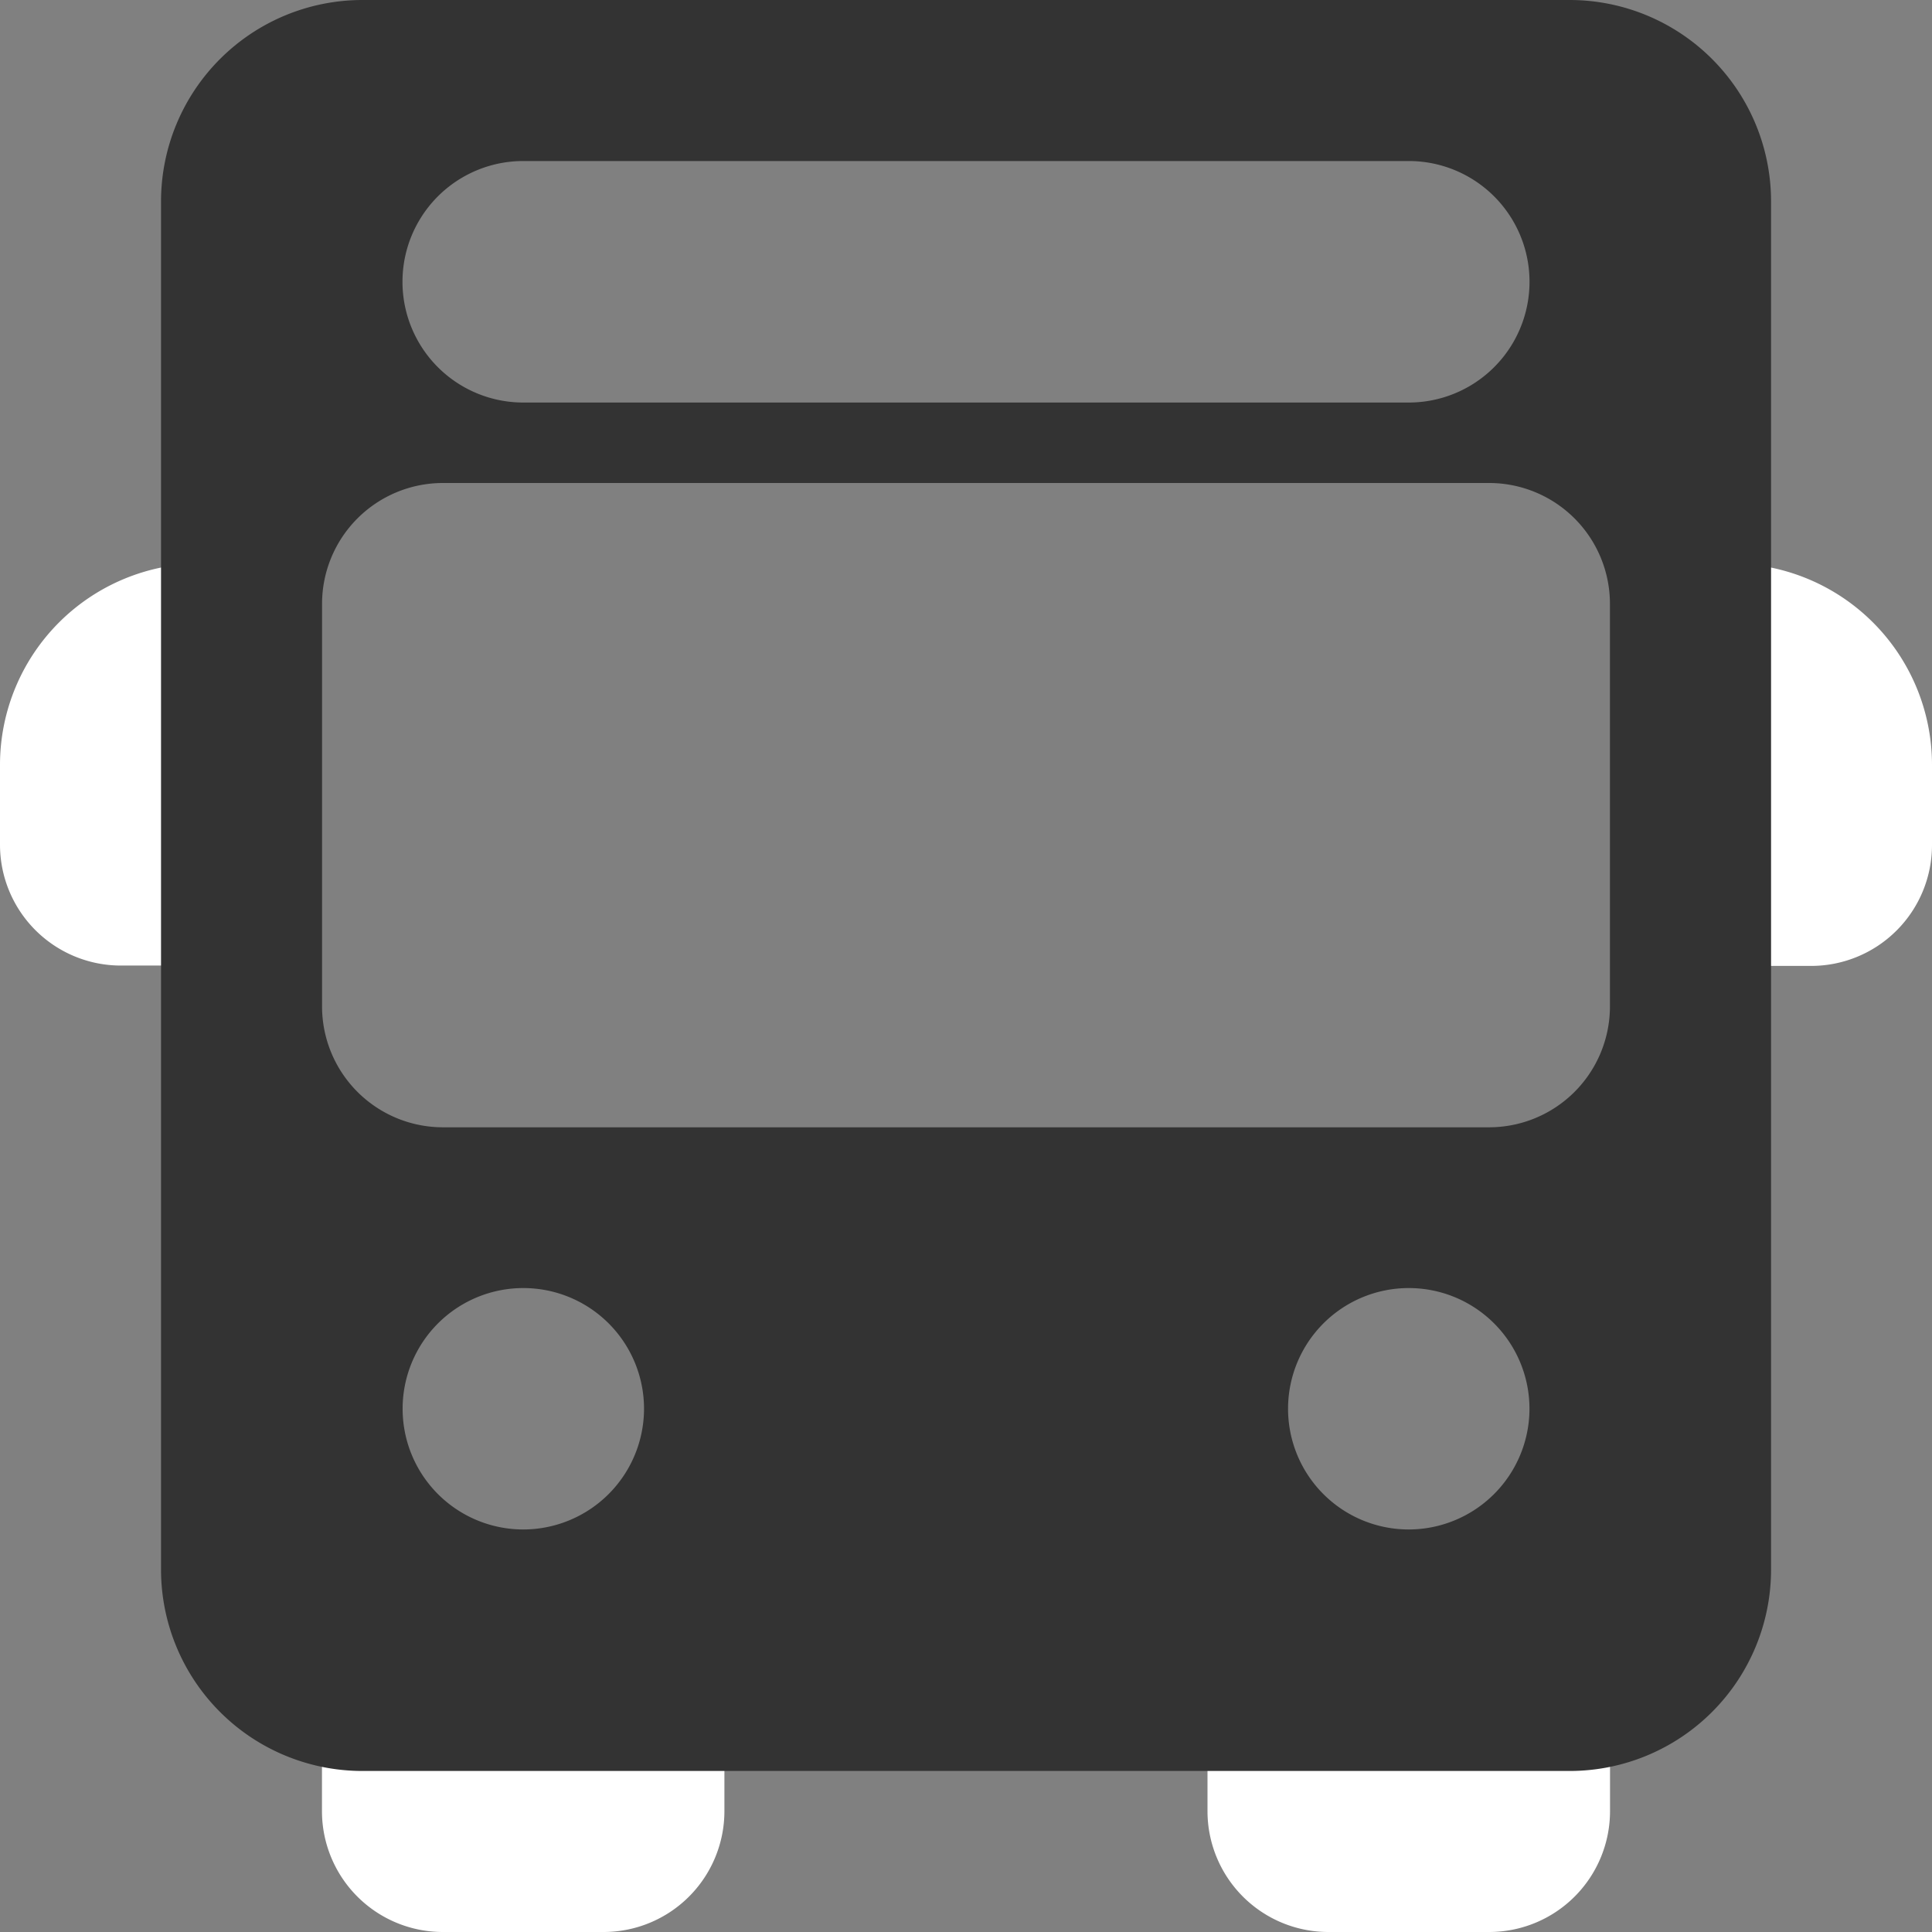 <svg id="bus" xmlns="http://www.w3.org/2000/svg" width="21.8" height="21.8" viewBox="0 0 21.8 21.8">
  <rect x="0" y="0" width="21.8" height="21.8" fill="#808080" stroke="none"/>
  <g id="Group_4526" data-name="Group 4526" transform="translate(0 6.358)">
    <g id="Group_4525" data-name="Group 4525">
      <path id="Path_2756" data-name="Path 2756" d="M2.271,152.966v-2.725a.454.454,0,0,0,0-.908A2.273,2.273,0,0,0,0,151.6v.908a1.364,1.364,0,0,0,1.362,1.362h.908a.454.454,0,1,0,0-.908Z" transform="translate(0 -149.333)" fill="#fff"/>
    </g>
  </g>
  <g id="Group_4528" data-name="Group 4528" transform="translate(19.075 6.358)">
    <g id="Group_4527" data-name="Group 4527">
      <path id="Path_2757" data-name="Path 2757" d="M448.454,149.333a.454.454,0,1,0,0,.908v2.725a.454.454,0,1,0,0,.908h.908a1.364,1.364,0,0,0,1.363-1.362V151.6A2.273,2.273,0,0,0,448.454,149.333Z" transform="translate(-448 -149.333)" fill="#fff"/>
    </g>
  </g>
  <g id="Group_4530" data-name="Group 4530" transform="translate(3.633 19.075)">
    <g id="Group_4529" data-name="Group 4529">
      <path id="Path_2758" data-name="Path 2758" d="M89.419,448a.454.454,0,0,0-.454.454H86.24a.454.454,0,1,0-.908,0v.908a1.364,1.364,0,0,0,1.362,1.363h1.817a1.364,1.364,0,0,0,1.362-1.363v-.908A.454.454,0,0,0,89.419,448Z" transform="translate(-85.332 -448)" fill="#fff"/>
    </g>
  </g>
  <g id="Group_4532" data-name="Group 4532" transform="translate(13.625 19.075)">
    <g id="Group_4531" data-name="Group 4531">
      <path id="Path_2759" data-name="Path 2759" d="M324.087,448a.454.454,0,0,0-.454.454h-2.725a.454.454,0,1,0-.908,0v.908a1.364,1.364,0,0,0,1.363,1.363h1.817a1.364,1.364,0,0,0,1.362-1.363v-.908A.454.454,0,0,0,324.087,448Z" transform="translate(-320 -448)" fill="#fff"/>
    </g>
  </g>
  <g id="Group_4534" data-name="Group 4534" transform="translate(1.817)">
    <g id="Group_4533" data-name="Group 4533">
      <path id="Path_2760" data-name="Path 2760" d="M58.563,0H44.938a2.273,2.273,0,0,0-2.271,2.271V17.712a2.273,2.273,0,0,0,2.271,2.271H58.563a2.273,2.273,0,0,0,2.271-2.271V2.271A2.273,2.273,0,0,0,58.563,0ZM46.754,1.817h9.992a1.362,1.362,0,1,1,0,2.725H46.754a1.362,1.362,0,1,1,0-2.725Zm0,15.441A1.362,1.362,0,1,1,48.117,15.9,1.364,1.364,0,0,1,46.754,17.258Zm9.991,0A1.362,1.362,0,1,1,58.108,15.9,1.364,1.364,0,0,1,56.746,17.258Zm2.271-5.9a1.364,1.364,0,0,1-1.362,1.362H45.846a1.364,1.364,0,0,1-1.362-1.362V6.812A1.364,1.364,0,0,1,45.846,5.45H57.654a1.364,1.364,0,0,1,1.362,1.362v4.542Z" transform="translate(-42.667)" fill="#333"/>
    </g>
  </g>
</svg>
